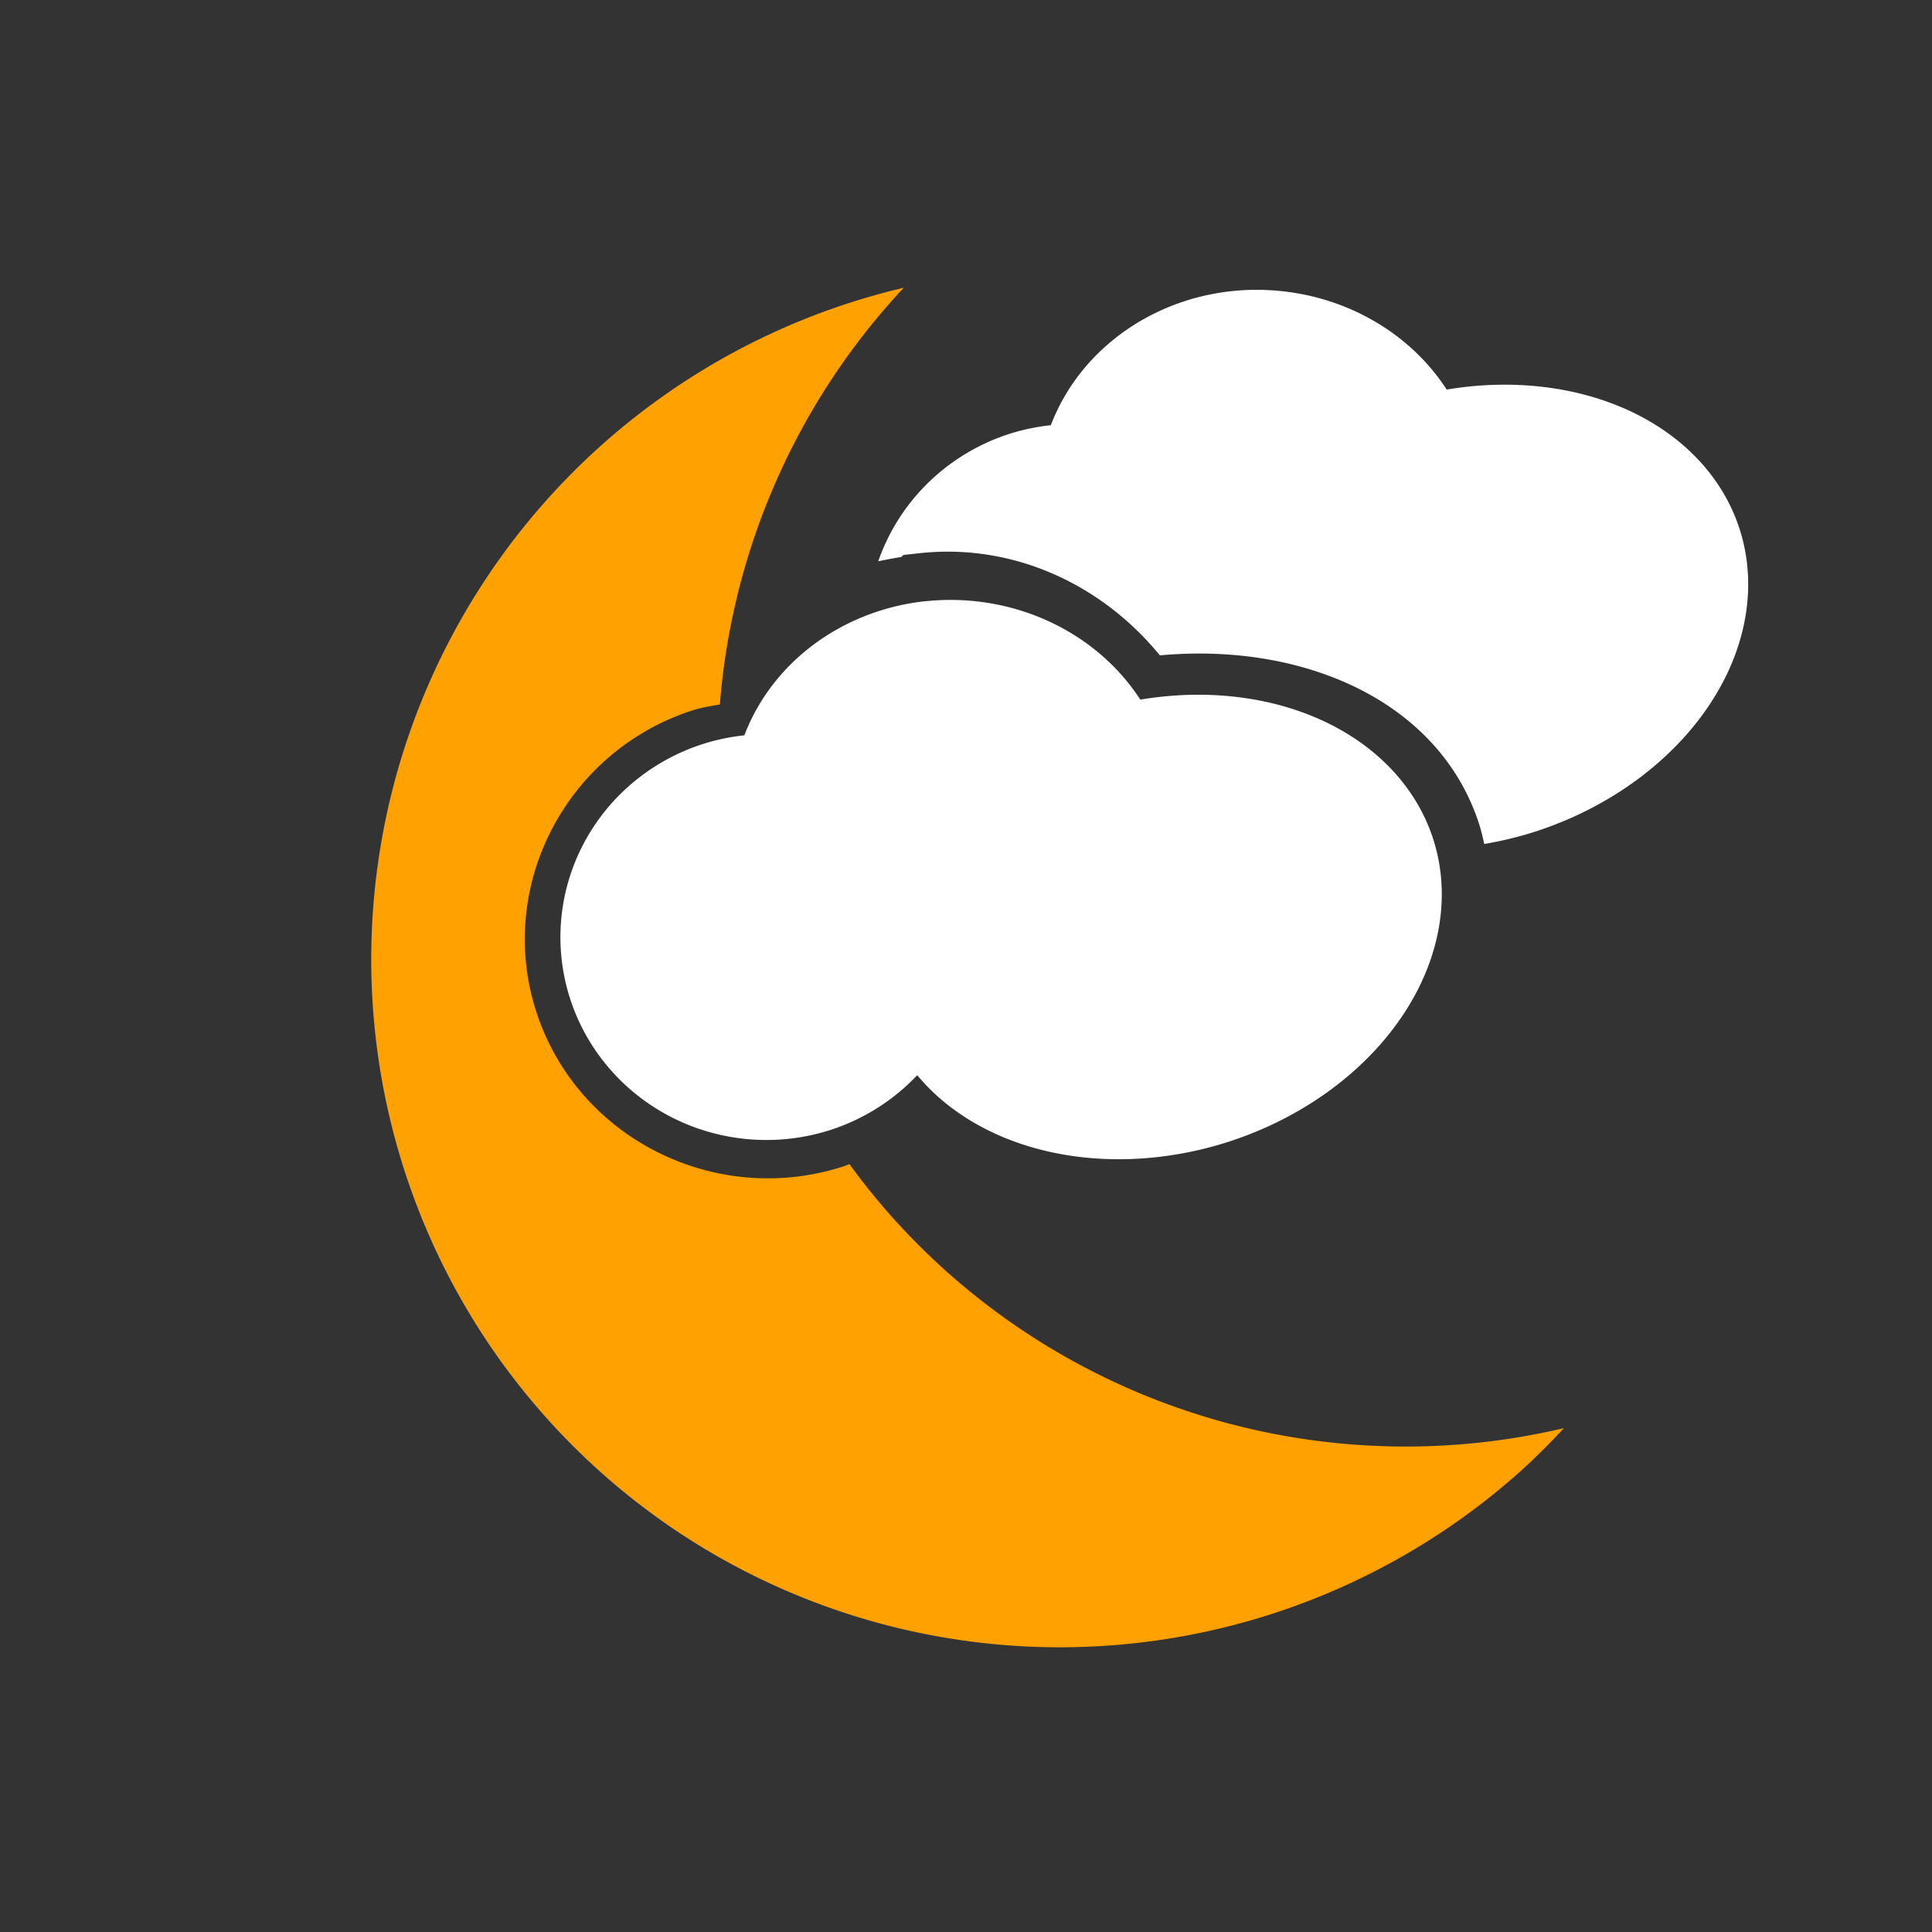 <?xml version="1.0" encoding="UTF-8"?>
<svg id="svg6" width="100" height="100" version="1.1" viewBox="0 0 26.458 26.458" xmlns="http://www.w3.org/2000/svg">
 <rect x="0" y="0" width="26.458" height="26.458" fill="#333333" stroke="none"/>
 <path id="path4" transform="scale(.265)" d="m46.701 14.871a35.588 35.65 60.838 0 0-15.697 8.205 35.588 35.65 60.838 0 0-2.691 50.283 35.588 35.65 60.838 0 0 50.324 2.615 35.588 35.65 60.838 0 0 2.18-2.17 35.588 35.65 60.838 0 1-34.631-10.814 35.588 35.65 60.838 0 1-2.289-2.83c-0.099 0.038-0.197 0.08-0.299 0.113-6.558 2.13-13.681-1.39-15.85-7.883-2.169-6.492 1.46-13.542 8.018-15.672 0.467-0.15 0.952-0.229 1.435-0.311a35.588 35.65 60.838 0 1 9.5-21.535v-0.002zm-9.609 25.404c-0.055 0.017-0.111 0.027-0.166 0.045-4.633 1.511-7.102 6.341-5.59 10.867 1.442 4.317 5.998 6.754 10.439 5.67a35.588 35.65 60.838 0 1-4.684-16.582z" fill="#ffa100" stroke-width="3.78" style="paint-order:normal"/>
 <path id="path24" d="m12.672 8.233a3.017 2.797 1.865 0 0-0.588 0.12 3.017 2.797 1.865 0 0-1.89 1.717 2.78 2.824 88.074 0 0-0.578 0.122 2.78 2.824 88.074 0 0-1.8 3.511 2.78 2.824 88.074 0 0 3.564 1.769 2.78 2.824 88.074 0 0 1.181-0.748 3.094 3.951 72.423 0 0 4.279 0.907 3.094 3.951 72.423 0 0 2.78-4.162 3.094 3.951 72.423 0 0-4.004-1.888 3.017 2.797 1.865 0 0-2.943-1.347z" fill="#fff" style="paint-order:normal"/>
 <path id="path26" d="m17.314 3.97a3.017 2.797 1.865 0 0-0.445 0.017 3.017 2.797 1.865 0 0-0.588 0.119 3.017 2.797 1.865 0 0-1.89 1.717 2.78 2.824 88.074 0 0-0.578 0.122 2.78 2.824 88.074 0 0-1.786 1.742c0.105-0.023 0.211-0.042 0.317-0.06l0.027-0.027 0.23-0.025c1.285-0.137 2.494 0.434 3.283 1.4 1.953-0.18 3.807 0.614 4.364 2.285 0.033 0.099 0.056 0.198 0.078 0.298a3.094 3.951 72.423 0 0 0.71-0.173 3.094 3.951 72.423 0 0 2.78-4.162 3.094 3.951 72.423 0 0-4.004-1.888 3.017 2.797 1.865 0 0-2.498-1.364z" fill="#fff" style="paint-order:normal"/>
</svg>
